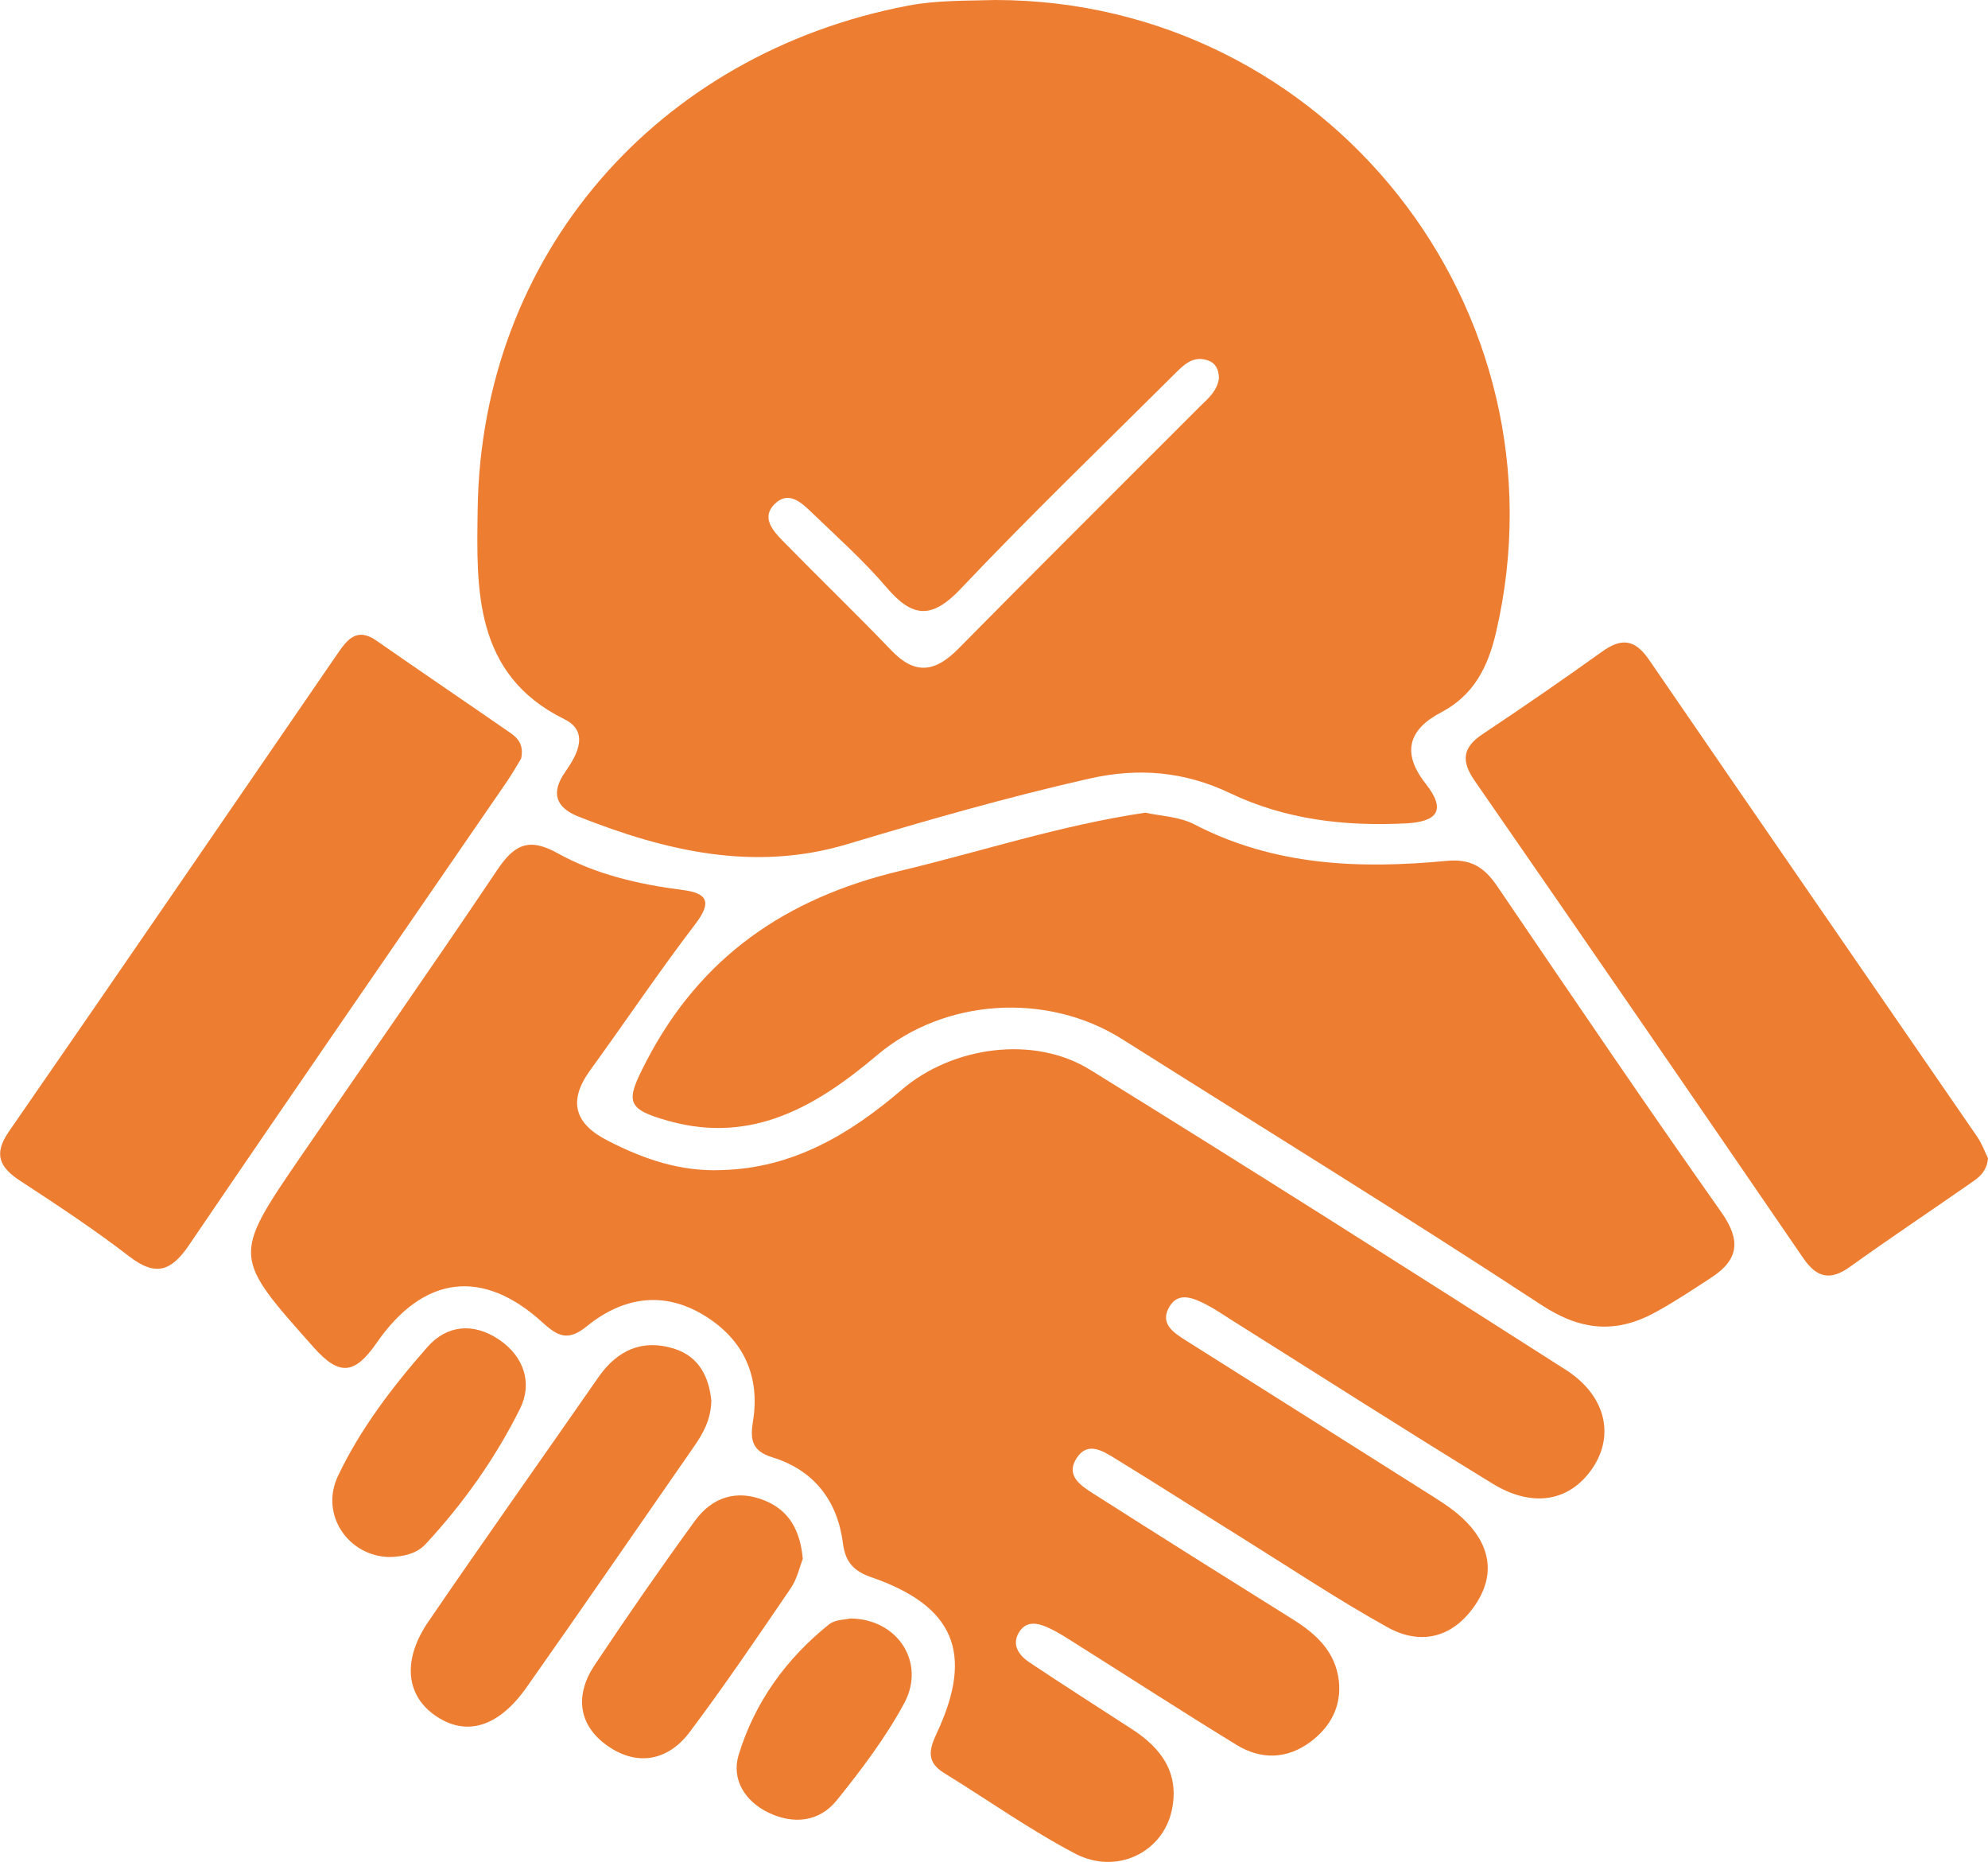 <svg width="226.16" height="211.76" viewBox="0 0 226.16 211.76" xmlns="http://www.w3.org/2000/svg" xmlns:xlink="http://www.w3.org/1999/xlink" xml:space="preserve" overflow="visible"><defs></defs><g><path d="M113.26 0C150.95 0.05 178.75 35.21 170.19 71.94 169.27 75.87 167.66 79.08 163.93 81.03 160.22 82.97 159.44 85.65 162.18 89.12 164.54 92.12 163.58 93.47 159.9 93.65 152.97 93.99 146.26 93.23 139.93 90.21 134.78 87.75 129.54 87.28 123.9 88.56 114.63 90.66 105.52 93.27 96.43 96 85.82 99.19 75.71 96.8 65.8 92.87 63.24 91.85 62.62 90.19 64.3 87.8 65.71 85.79 67.07 83.21 64.19 81.79 53.84 76.69 54.22 66.86 54.34 58.01 54.71 29.03 74.71 6.1 103.31 0.64 106.63 0.01 109.94 0.1 113.26 0ZM138.67 42.99C138.65 42.09 138.34 41.33 137.46 41.01 135.72 40.37 134.62 41.54 133.57 42.59 125.43 50.69 117.16 58.66 109.27 66.99 106.02 70.42 103.82 70.28 100.89 66.85 98.31 63.82 95.31 61.14 92.43 58.37 91.24 57.23 89.76 55.74 88.15 57.3 86.53 58.87 87.96 60.4 89.11 61.58 93.18 65.74 97.38 69.78 101.41 73.98 104.11 76.8 106.39 76.45 109.01 73.8 118.12 64.56 127.34 55.42 136.51 46.23 137.45 45.32 138.5 44.44 138.67 42.99Z" fill="#ED7D31"/><path d="M82.05 133.08C90.16 132.89 96.66 129.02 102.59 123.94 108.32 119.03 117.57 117.69 124.01 121.67 142.14 132.88 160.14 144.3 178.1 155.78 182.66 158.69 183.68 163.17 181.23 166.89 178.7 170.72 174.45 171.59 169.81 168.75 159.87 162.67 150.05 156.38 140.18 150.18 139.19 149.56 138.23 148.89 137.2 148.36 135.68 147.59 133.91 146.81 132.9 148.87 132.05 150.61 133.54 151.59 134.83 152.41 143.84 158.1 152.86 163.77 161.87 169.48 163.41 170.46 165.02 171.41 166.35 172.64 169.4 175.47 170.27 178.88 167.86 182.49 165.36 186.22 161.7 187.22 157.83 185.07 152.3 182 147.03 178.49 141.66 175.14 136.71 172.06 131.81 168.91 126.84 165.87 125.45 165.02 123.71 163.89 122.46 165.87 121.22 167.83 122.93 168.95 124.32 169.84 131.9 174.67 139.52 179.46 147.14 184.22 149.79 185.88 151.94 187.91 152.31 191.17 152.63 194.05 151.37 196.4 149.1 198.1 146.42 200.1 143.46 200.17 140.66 198.45 134.56 194.71 128.54 190.82 122.48 187 121.49 186.38 120.52 185.73 119.47 185.23 118.23 184.63 116.81 184.2 115.92 185.66 115.06 187.08 115.92 188.27 117.09 189.06 120.97 191.65 124.9 194.15 128.81 196.69 132.15 198.86 134.2 201.69 133.31 205.88 132.29 210.69 127.01 213.3 122.29 210.81 117.15 208.11 112.37 204.71 107.41 201.66 105.33 200.38 105.7 198.97 106.61 197.03 110.82 188 108.53 182.64 99.13 179.39 97.13 178.7 96.17 177.67 95.9 175.55 95.27 170.67 92.61 167.21 87.84 165.74 85.49 165.01 85.33 163.7 85.67 161.58 86.48 156.47 84.56 152.36 80.18 149.65 75.5 146.76 70.86 147.51 66.75 150.85 64.68 152.53 63.52 152.06 61.74 150.43 54.96 144.24 48.2 145 42.85 152.73 40.37 156.31 38.63 156.56 35.69 153.25 26.49 142.9 26.39 142.96 34.23 131.52 41.66 120.67 49.22 109.89 56.55 98.97 58.46 96.13 60.09 95.18 63.41 97.03 67.79 99.47 72.7 100.59 77.7 101.23 80.52 101.59 80.99 102.63 79.1 105.1 74.96 110.52 71.16 116.19 67.15 121.71 64.57 125.26 65.37 127.83 69.17 129.75 73.19 131.82 77.4 133.27 82.05 133.08Z" fill="#ED7D31"/><path d="M130.29 92.43C132 92.81 134.14 92.87 135.85 93.75 144.98 98.5 154.72 98.85 164.61 97.91 167.37 97.65 168.89 98.68 170.34 100.81 178.76 113.21 187.18 125.62 195.82 137.87 198.08 141.07 197.81 143.27 194.68 145.31 192.59 146.67 190.51 148.06 188.33 149.25 183.87 151.69 179.87 151.38 175.37 148.43 159.63 138.12 143.6 128.25 127.68 118.2 119.1 112.78 107.41 113.56 99.78 120.01 92.95 125.78 85.64 130.14 76.13 127.51 71.12 126.12 71.16 125.28 73.51 120.74 79.7 108.79 89.44 102.15 102.36 99.06 111.56 96.87 120.59 93.87 130.29 92.43Z" fill="#ED7D31"/><path d="M59.29 86.27C58.91 86.89 58.34 87.9 57.69 88.86 45.61 106.44 33.48 123.99 21.49 141.63 19.45 144.63 17.67 145.19 14.69 142.89 10.73 139.84 6.55 137.08 2.37 134.35-6.21725e-15 132.81-0.81 131.33 1.01 128.7 13.53 110.61 25.96 92.46 38.41 74.33 39.52 72.72 40.61 71.32 42.82 72.86 47.88 76.39 52.99 79.84 58.05 83.35 58.86 83.92 59.62 84.63 59.29 86.27Z" fill="#ED7D31"/><path d="M226.16 131.73C226.01 133.38 224.98 134.02 224.03 134.67 219.52 137.81 214.95 140.86 210.49 144.06 208.24 145.68 206.7 145.37 205.14 143.09 192.73 124.97 180.28 106.87 167.77 88.81 166.19 86.53 166.38 85.01 168.7 83.47 173.27 80.43 177.8 77.31 182.26 74.11 184.49 72.51 186.01 72.72 187.6 75.04 200.02 93.16 212.51 111.23 224.96 129.33 225.5 130.14 225.84 131.09 226.16 131.73Z" fill="#ED7D31"/><path d="M80.92 159.29C80.89 161.45 79.99 163.03 78.94 164.54 72.59 173.67 66.3 182.84 59.89 191.93 56.63 196.55 52.89 197.55 49.4 195.04 46.17 192.72 45.78 188.75 48.73 184.44 55.1 175.12 61.63 165.92 68.07 156.65 70.21 153.57 73.06 152.26 76.68 153.39 79.57 154.29 80.66 156.68 80.92 159.29Z" fill="#ED7D31"/><path d="M91.33 177.3C90.96 178.23 90.68 179.59 89.95 180.65 86.2 186.15 82.46 191.67 78.46 197 76.02 200.25 72.53 200.92 69.18 198.61 65.78 196.26 65.36 192.82 67.64 189.39 71.33 183.85 75.13 178.37 79.05 172.98 81.01 170.28 83.8 169.36 87.01 170.67 89.77 171.8 91.03 174.04 91.33 177.3Z" fill="#ED7D31"/><path d="M44.29 177.09C39.63 177 36.36 172.27 38.45 167.87 41.01 162.48 44.68 157.69 48.62 153.21 50.83 150.69 53.85 150.41 56.74 152.34 59.63 154.27 60.59 157.35 59.17 160.2 56.37 165.83 52.71 170.99 48.42 175.62 47.37 176.74 45.83 177.06 44.29 177.09Z" fill="#ED7D31"/><path d="M96.73 184.08C102.16 184.12 105.34 189.13 102.87 193.71 100.75 197.64 98 201.27 95.19 204.76 93.21 207.23 90.26 207.52 87.44 206.17 84.77 204.89 83.18 202.39 84.03 199.6 85.85 193.62 89.44 188.64 94.35 184.72 95.06 184.18 96.24 184.21 96.73 184.08Z" fill="#ED7D31"/></g></svg>